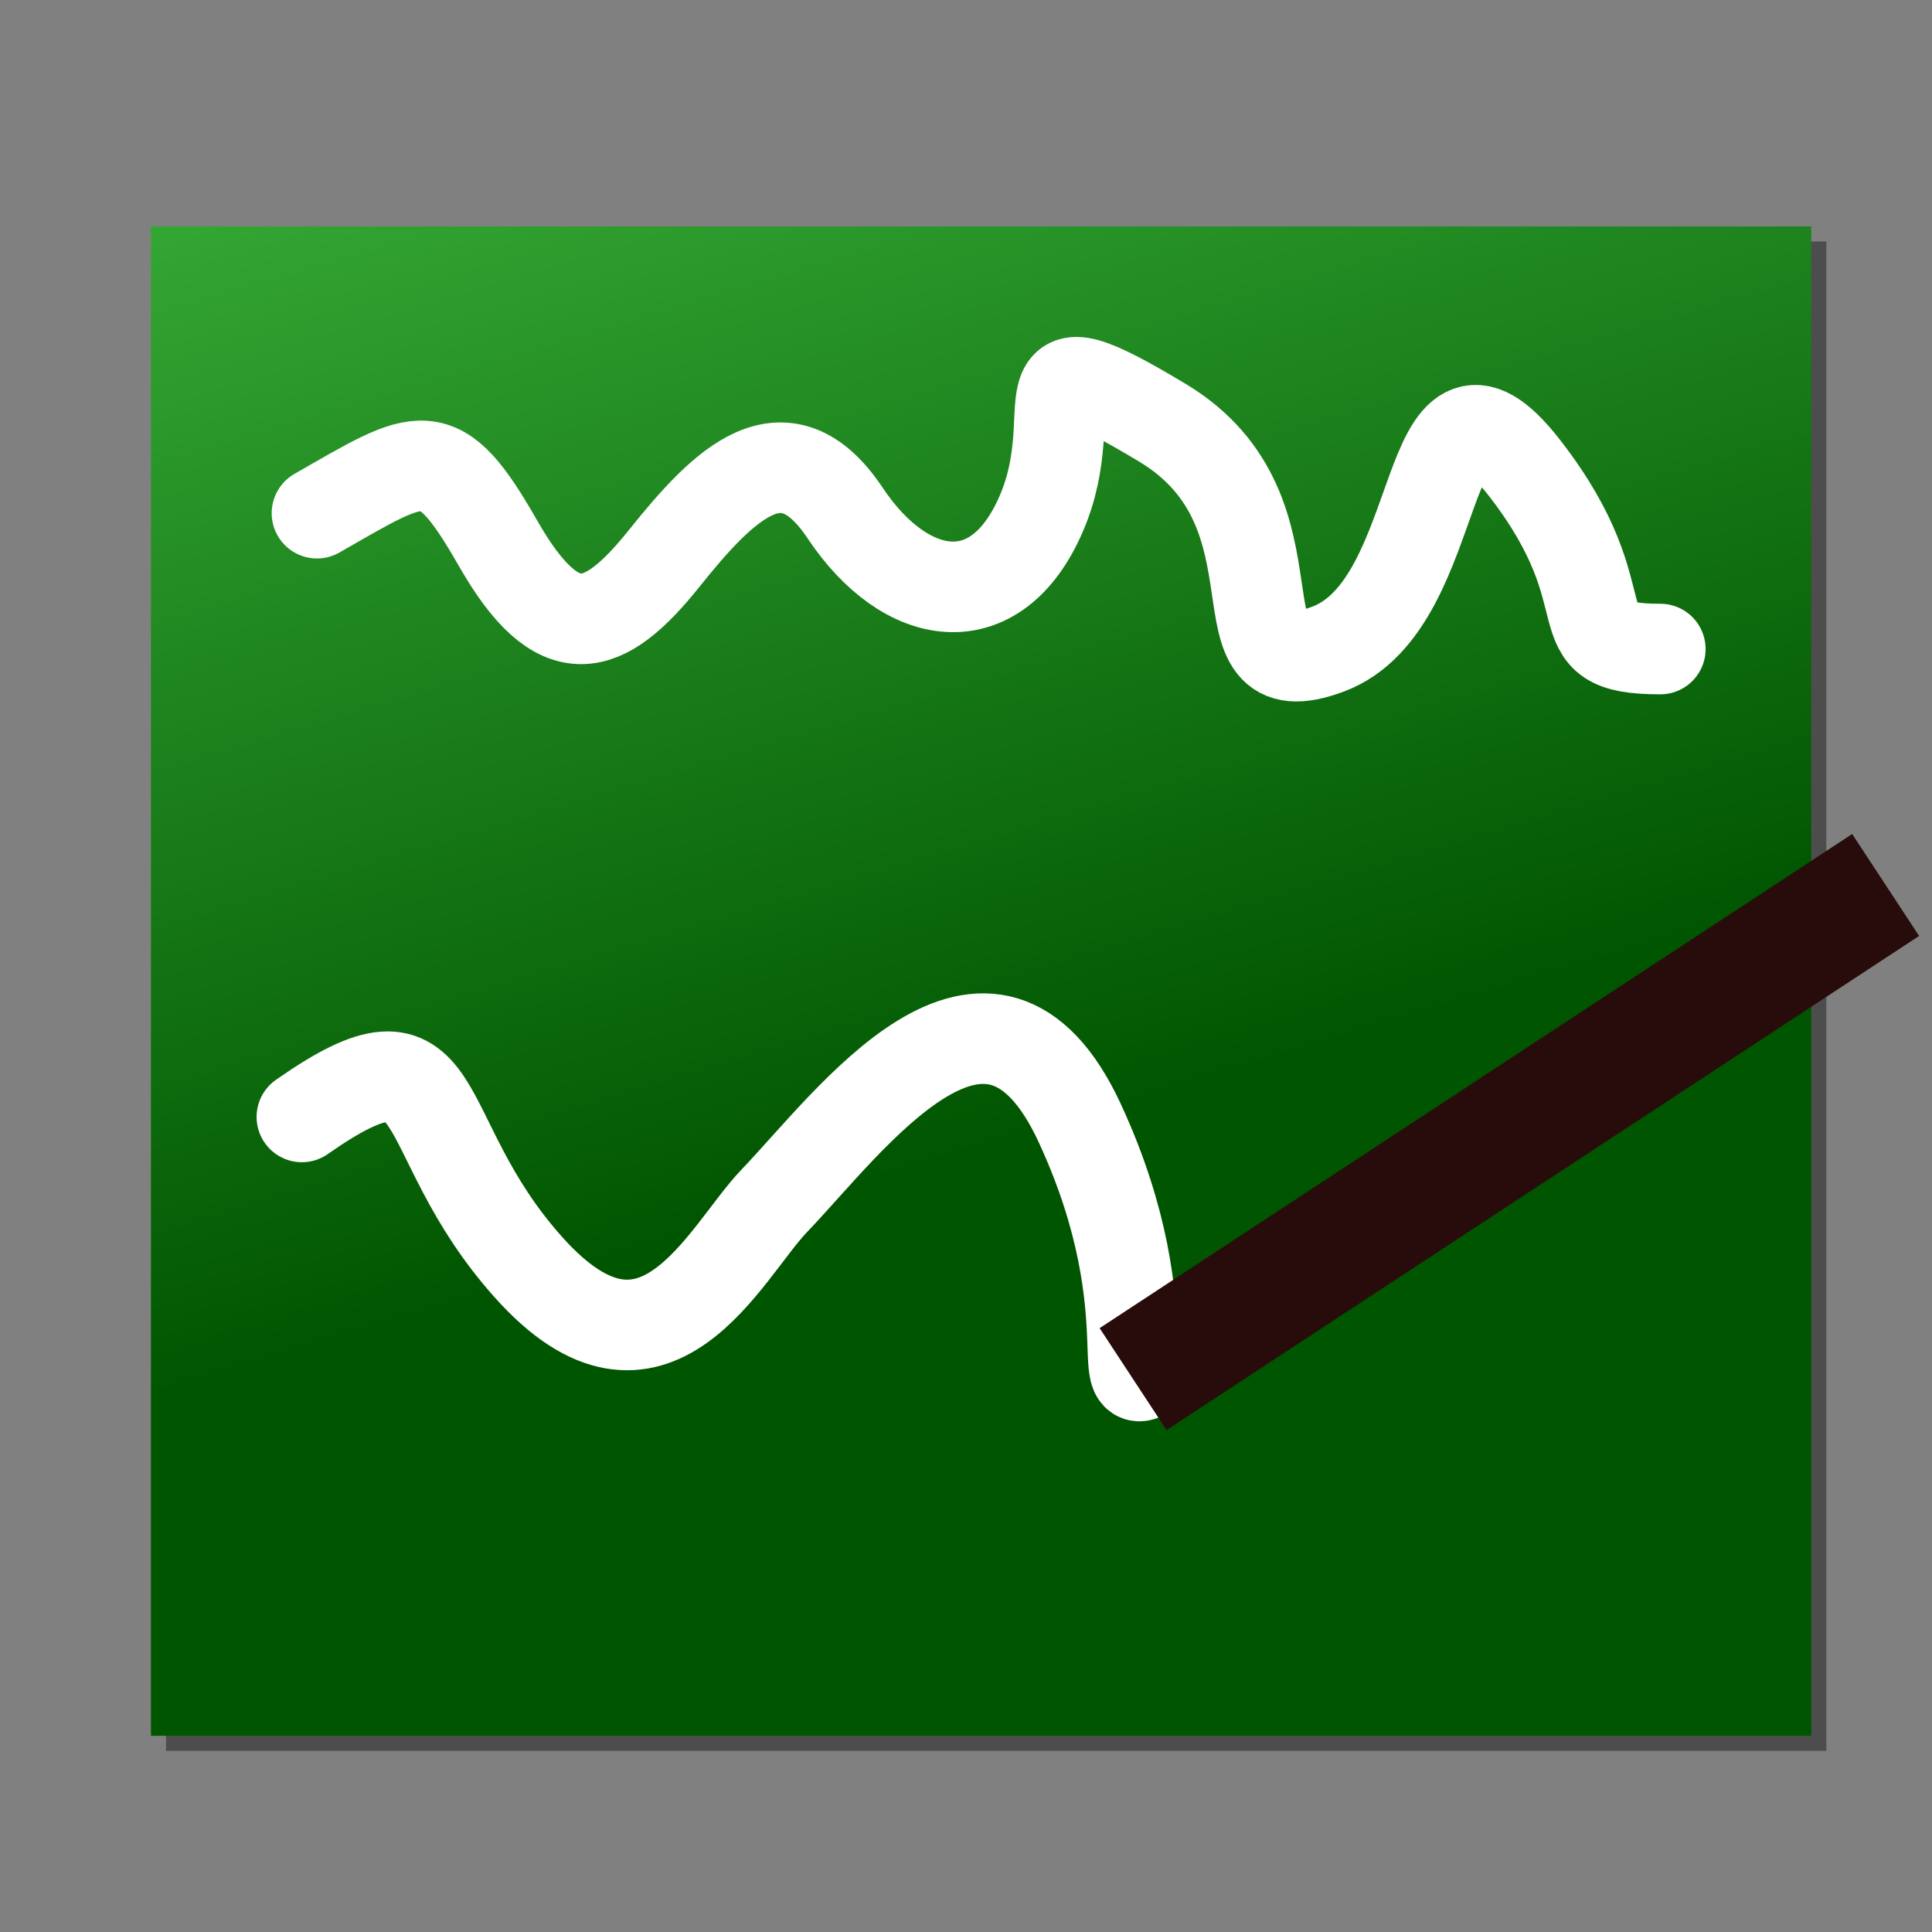<?xml version="1.0" encoding="UTF-8" standalone="no"?>
<svg
   xmlns:dc="http://purl.org/dc/elements/1.1/"
   xmlns:cc="http://creativecommons.org/ns#"
   xmlns:rdf="http://www.w3.org/1999/02/22-rdf-syntax-ns#"
   xmlns:svg="http://www.w3.org/2000/svg"
   xmlns="http://www.w3.org/2000/svg"
   xmlns:xlink="http://www.w3.org/1999/xlink"
   xmlns:sodipodi="http://sodipodi.sourceforge.net/DTD/sodipodi-0.dtd"
   xmlns:inkscape="http://www.inkscape.org/namespaces/inkscape"
   width="128.0px"
   height="128.0px"
   viewBox="0 0 128.0 128.0"
   version="1.1"
   id="SVGRoot"
   sodipodi:docname="sauklaue.svg"
   inkscape:version="1.0.1 (3bc2e813f5, 2020-09-07)">
  <rect x="0" y="0" width="128.0" height="128.0" fill="#808080" stroke="none"/>
  <style></style>
  <defs
     id="defs18">
    <linearGradient
       inkscape:collect="always"
       id="linearGradient2795">
      <stop
         style="stop-color:#005500;stop-opacity:1;"
         offset="0"
         id="stop2791" />
      <stop
         style="stop-color:#6cff6c;stop-opacity:1"
         offset="1"
         id="stop2793" />
    </linearGradient>
    <linearGradient
       inkscape:collect="always"
       xlink:href="#linearGradient2795"
       id="linearGradient2797"
       x1="70"
       y1="75"
       x2="25"
       y2="-75"
       gradientUnits="userSpaceOnUse" />
  </defs>
  <sodipodi:namedview
     id="base"
     pagecolor="#ffffff"
     bordercolor="#666666"
     borderopacity="1.0"
     inkscape:pageopacity="0.0"
     inkscape:pageshadow="2"
     inkscape:zoom="7.9195959"
     inkscape:cx="9.0651846"
     inkscape:cy="2.7438461"
     inkscape:document-units="px"
     inkscape:current-layer="layer1"
     inkscape:document-rotation="0"
     showgrid="true"
     inkscape:window-width="3840"
     inkscape:window-height="2067"
     inkscape:window-x="0"
     inkscape:window-y="0"
     inkscape:window-maximized="1">
    <inkscape:grid
       type="xygrid"
       id="grid27" />
  </sodipodi:namedview>
  <g
     inkscape:label="Layer 1"
     inkscape:groupmode="layer"
     id="layer1">
    <rect
       style="fill:#4d4d4d;fill-opacity:1;fill-rule:evenodd;stroke-width:0.953"
       id="rect52-5"
       width="110"
       height="100"
       x="11"
       y="16" />
    <rect
       style="display:inline;fill:url(#linearGradient2797);fill-opacity:1;fill-rule:evenodd;stroke-width:0.953"
       id="rect52"
       width="110"
       height="100"
       x="10"
       y="15" />
    <path
       style="fill:none;stroke:#ffffff;stroke-width:6;stroke-linecap:round;stroke-linejoin:miter;stroke-miterlimit:4;stroke-dasharray:none;stroke-opacity:1"
       d="m 21,34 c 7,-4 8,-5 12,2 4,7 7,6 11,1 4,-5 8,-9 12,-3 4,6 10,7 13,0 3,-7 -2,-12 8,-6 10,6 3,18 11,15 8,-3 6,-21 13,-12 7,9 2,12 9,12"
       id="path56" />
    <path
       style="fill:none;stroke:#ffffff;stroke-width:6;stroke-linecap:round;stroke-linejoin:miter;stroke-miterlimit:4;stroke-dasharray:none;stroke-opacity:1"
       d="m 20,74 c 10,-7 7,1 15.018,9.964 C 43.371,93.304 48,83 51.286,79.571 c 5.05,-5.269 14.268,-18.125 20.268,-5.125 C 77.554,87.446 73,94 77,90"
       id="path881"
       sodipodi:nodetypes="csssc" />
    <rect
       style="fill:#280b0b"
       id="rect54"
       width="59.646"
       height="8.08"
       x="12.6"
       y="113.541"
       transform="rotate(-33.29)" />
  </g>
</svg>
